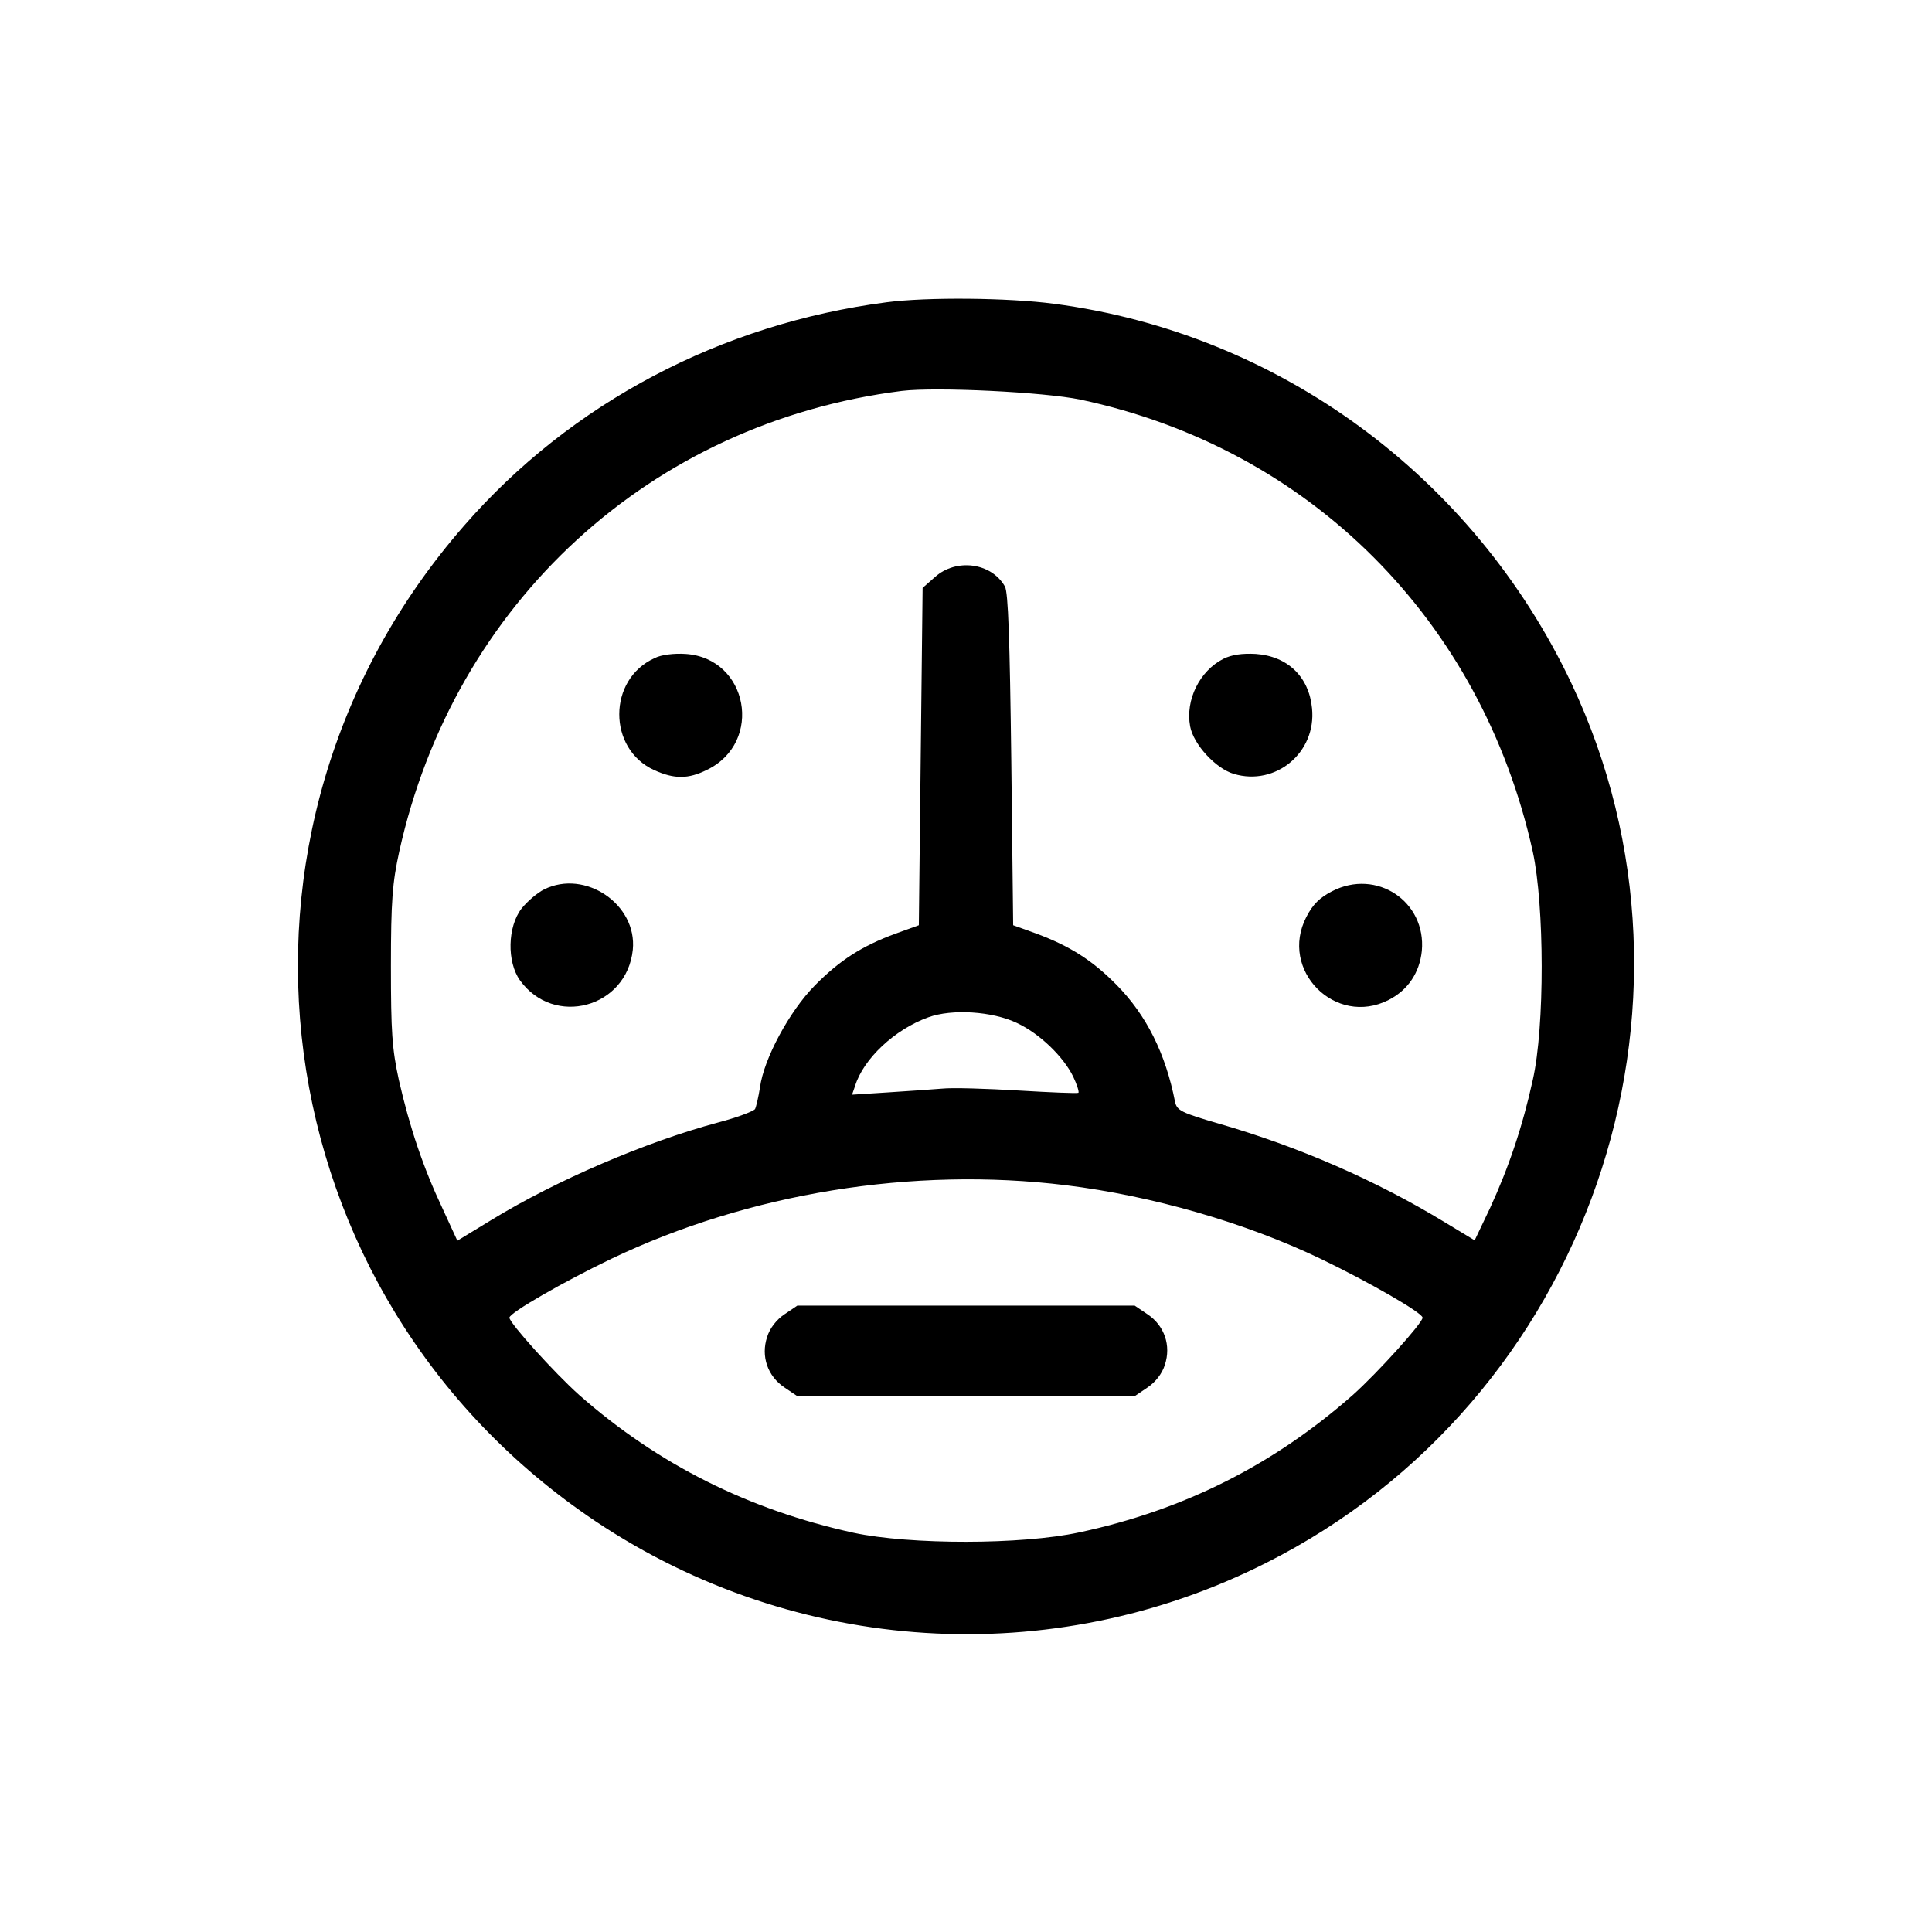 <?xml version="1.0" standalone="no"?>
<!DOCTYPE svg PUBLIC "-//W3C//DTD SVG 20010904//EN"
 "http://www.w3.org/TR/2001/REC-SVG-20010904/DTD/svg10.dtd">
<svg version="1.0" xmlns="http://www.w3.org/2000/svg"
 width="512pt" height="512pt" viewBox="0 0 512 512"
 preserveAspectRatio="xMidYMid meet">

<g transform="translate(0,512) scale(0.1,-0.1)"
fill="#000000" stroke="none">
<path d="M2350 4319 c-439 -57 -837 -267 -1120 -592 -707 -809 -543 -2042 349
-2639 530 -354 1208 -397 1776 -110 853 429 1215 1474 809 2332 -260 548 -776
927 -1371 1005 -121 16 -336 18 -443 4z m513 -258 c608 -129 1063 -584 1199
-1198 31 -143 32 -464 0 -605 -27 -123 -63 -230 -113 -339 l-41 -86 -81 49
c-181 110 -385 199 -596 260 -100 29 -112 35 -117 58 -25 128 -76 230 -155
310 -64 65 -124 103 -213 136 l-61 22 -5 438 c-4 317 -8 445 -17 460 -36 63
-129 75 -185 25 l-33 -29 -5 -447 -5 -447 -61 -22 c-90 -33 -149 -71 -215
-138 -67 -68 -135 -194 -145 -270 -4 -25 -10 -51 -13 -57 -4 -6 -49 -23 -99
-36 -190 -51 -428 -153 -598 -257 l-92 -56 -40 87 c-50 106 -86 212 -115 339
-18 83 -21 127 -21 302 0 172 4 221 22 303 146 660 666 1137 1332 1221 91 11
377 -3 473 -23z m-168 -1652 c60 -28 123 -89 149 -142 10 -21 16 -40 14 -43
-3 -2 -74 1 -158 6 -84 5 -176 8 -204 5 -28 -2 -93 -7 -144 -10 l-94 -6 8 23
c22 72 105 150 194 182 63 23 170 16 235 -15z m130 -430 c228 -28 475 -99 675
-195 125 -60 270 -143 270 -156 0 -14 -119 -146 -185 -205 -210 -185 -448
-305 -725 -364 -152 -33 -448 -33 -598 -1 -278 61 -518 181 -727 365 -66 59
-185 191 -185 205 0 13 145 96 270 156 364 174 799 245 1205 195z"/>
<path d="M1735 3376 c-125 -56 -125 -241 -1 -297 53 -24 90 -24 140 1 150 73
109 296 -57 307 -30 2 -65 -2 -82 -11z"/>
<path d="M3242 3374 c-63 -32 -101 -109 -88 -179 9 -48 68 -112 116 -126 111
-33 219 57 207 174 -8 83 -64 138 -149 144 -36 2 -64 -2 -86 -13z"/>
<path d="M1442 2763 c-18 -9 -45 -32 -60 -51 -37 -48 -39 -141 -4 -190 90
-125 283 -73 299 81 12 120 -126 214 -235 160z"/>
<path d="M3530 2758 c-33 -17 -51 -35 -68 -68 -73 -141 77 -292 218 -220 51
26 82 72 88 130 12 131 -120 219 -238 158z"/>
<path d="M2079 1637 c-21 -14 -39 -37 -46 -60 -17 -51 1 -104 46 -134 l34 -23
447 0 447 0 34 23 c21 14 39 37 46 60 17 51 -1 104 -46 134 l-34 23 -447 0
-447 0 -34 -23z"/>
</g>
</svg>
